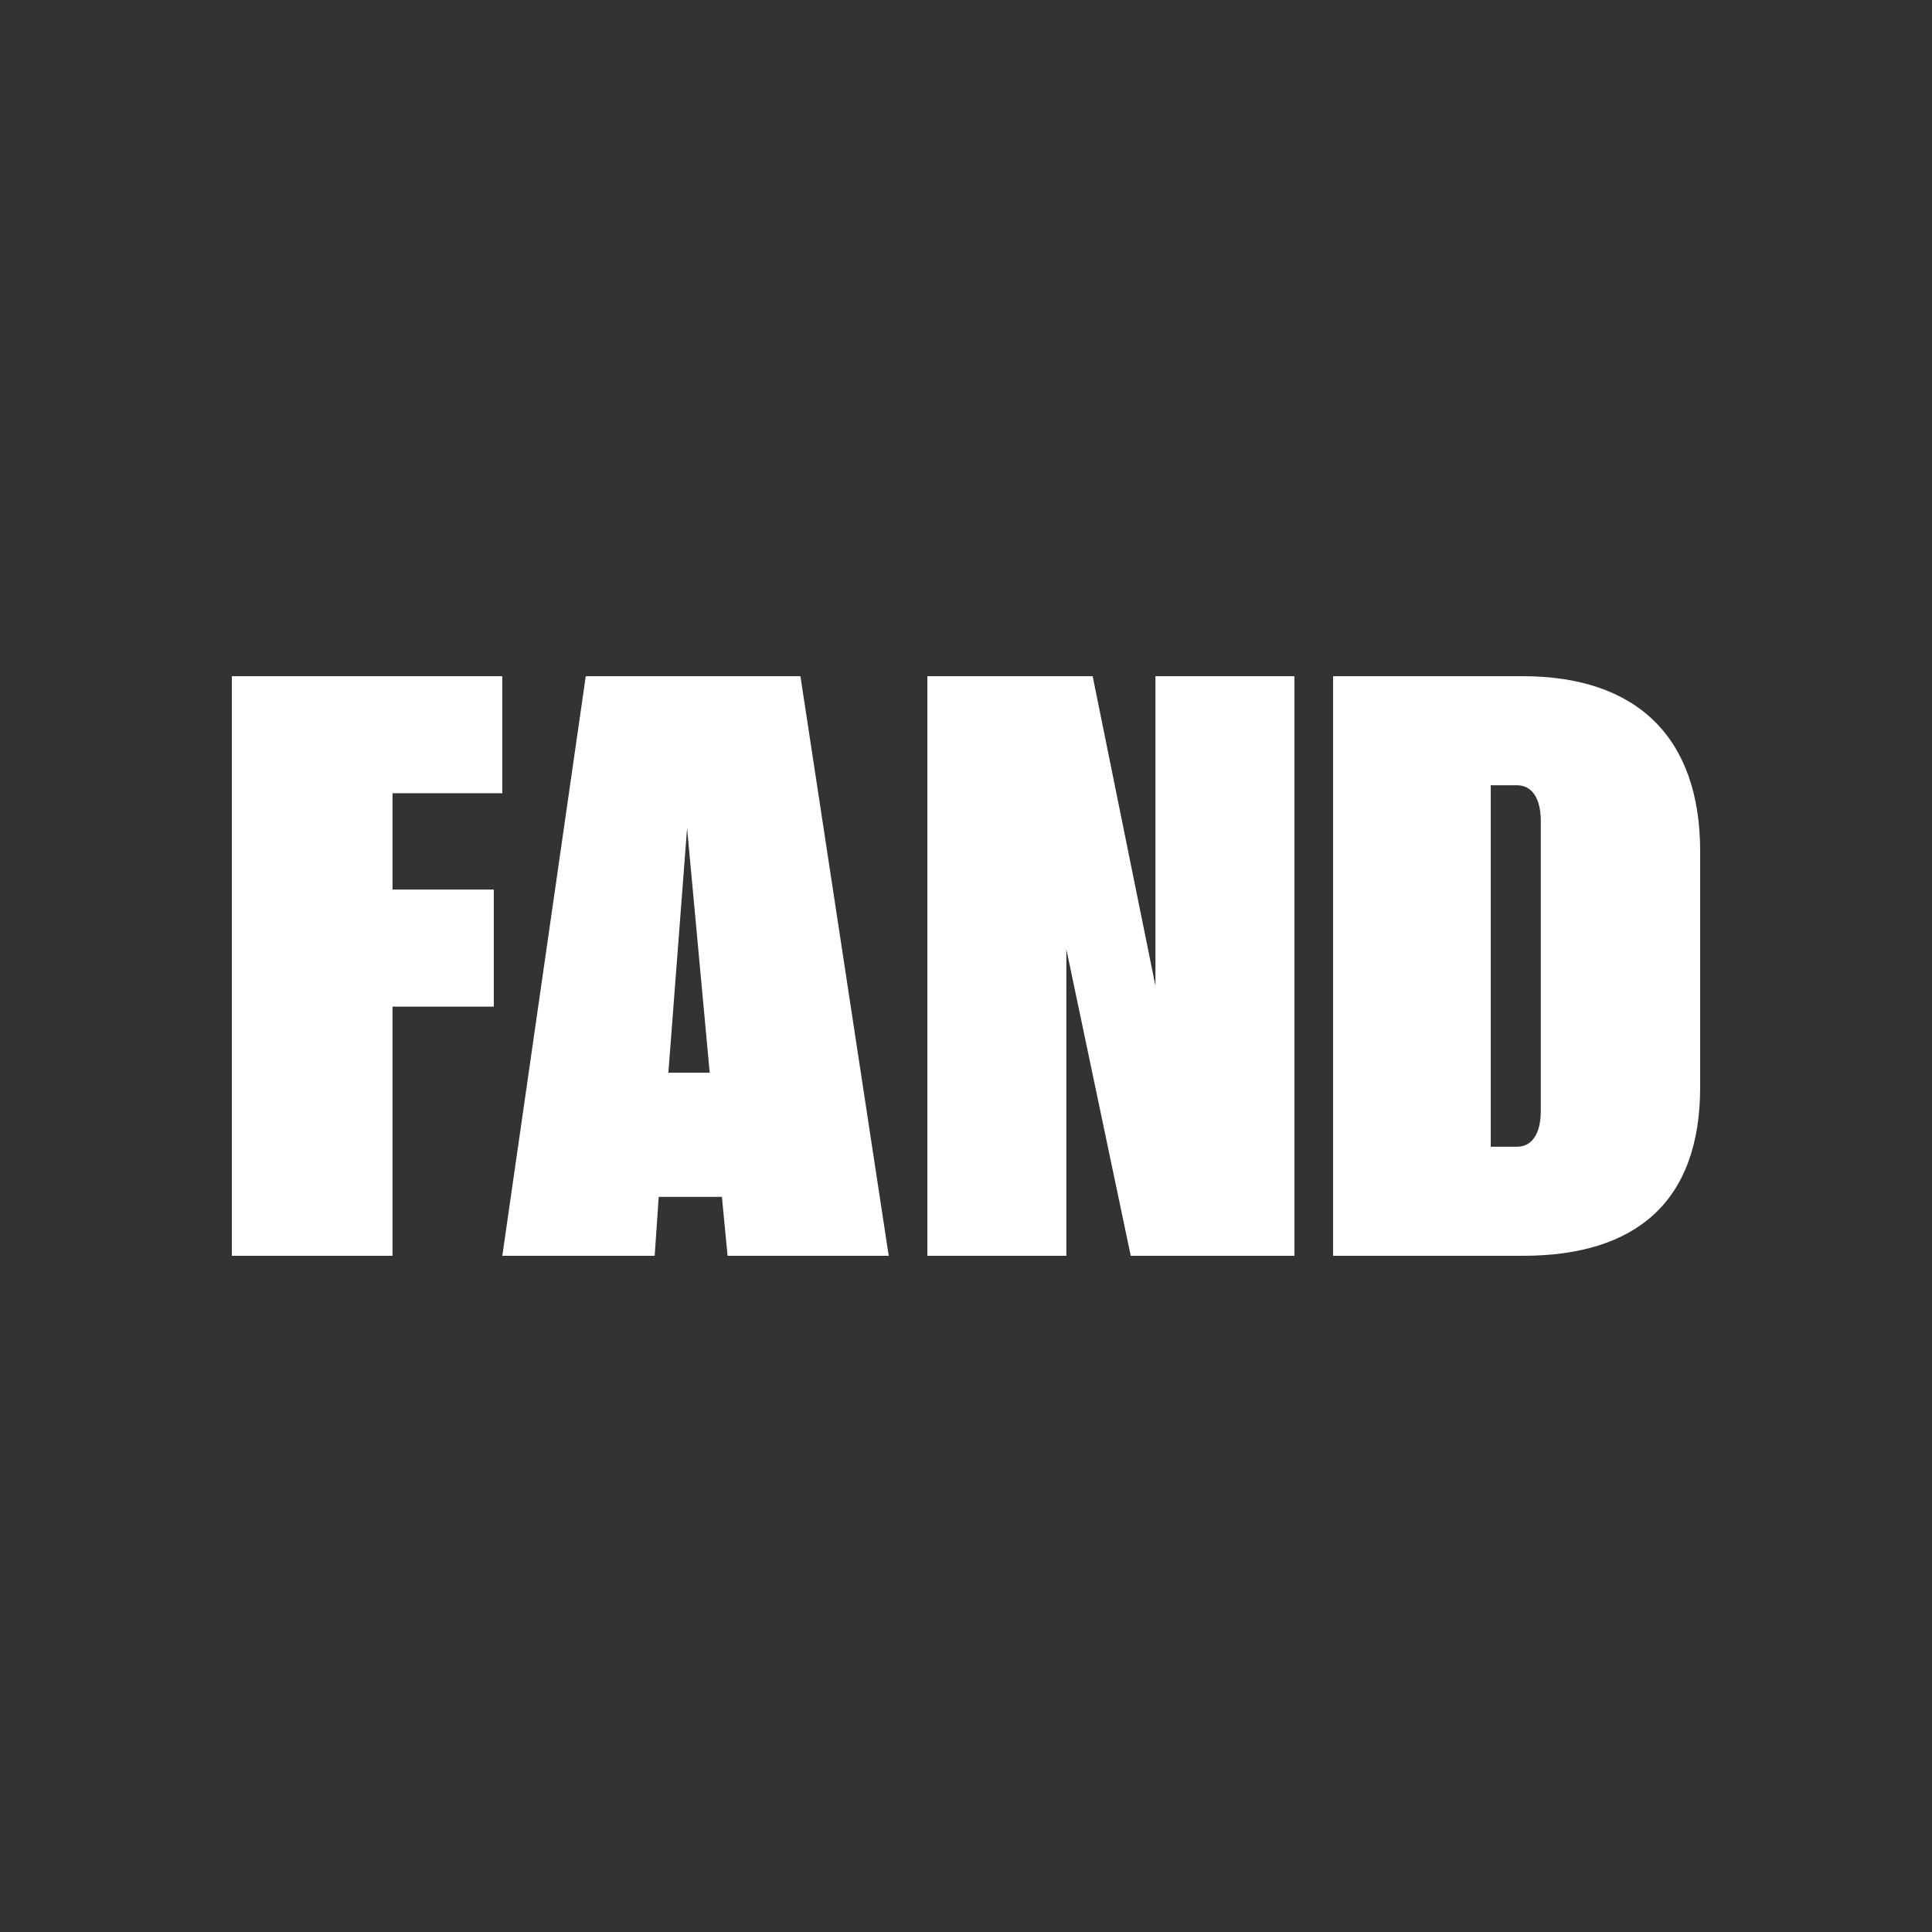 <?xml version="1.0" encoding="UTF-8"?>
<svg width="100px" height="100px" viewBox="0 0 100 100" version="1.1" xmlns="http://www.w3.org/2000/svg" xmlns:xlink="http://www.w3.org/1999/xlink">
    <rect x="0" y="0" width="100" height="100" fill="#333333" stroke="none"/>
    <!-- Generator: Sketch 52.6 (67491) - http://www.bohemiancoding.com/sketch -->
    <title>Fand</title>
    <desc>Created with Sketch.</desc>
    <g id="Fand" stroke="none" stroke-width="1" fill="none" fill-rule="evenodd">
        <g id="FAND-logo-white" transform="translate(12, 35)" fill="#FFFFFF">
            <polygon id="Path" points="8.316 17.102 8.316 30 0 30 0 0 14 0 14 6.058 8.316 6.058 8.316 11.044 13.559 11.044 13.559 17.102"></polygon>
            <path d="M14,30 L18.319,0 L29.43,0 L34,30 L25.659,30 L25.366,26.95 L22.095,26.95 L21.886,30 L14,30 Z M22.595,20.522 L24.734,20.522 L23.563,7.87 L22.595,20.522 Z" id="Shape" fill-rule="nonzero"></path>
            <polygon id="Path" points="43.194 14.134 43.194 30 36 30 36 0 44.556 0 47.806 16.03 47.806 0 55 0 55 30 46.527 30"></polygon>
            <path d="M66.819,0 C72.684,0 76,3.132 76,9.065 L76,21.264 C76,27.197 72.684,30 66.819,30 L57,30 L57,0 L66.819,0 Z M66.52,24.355 C67.285,24.355 67.751,23.695 67.751,22.5 L67.751,7.5 C67.751,6.305 67.285,5.645 66.52,5.645 L65.161,5.645 L65.161,24.355 L66.52,24.355 Z" id="Shape" fill-rule="nonzero"></path>
        </g>
    </g>
</svg>
